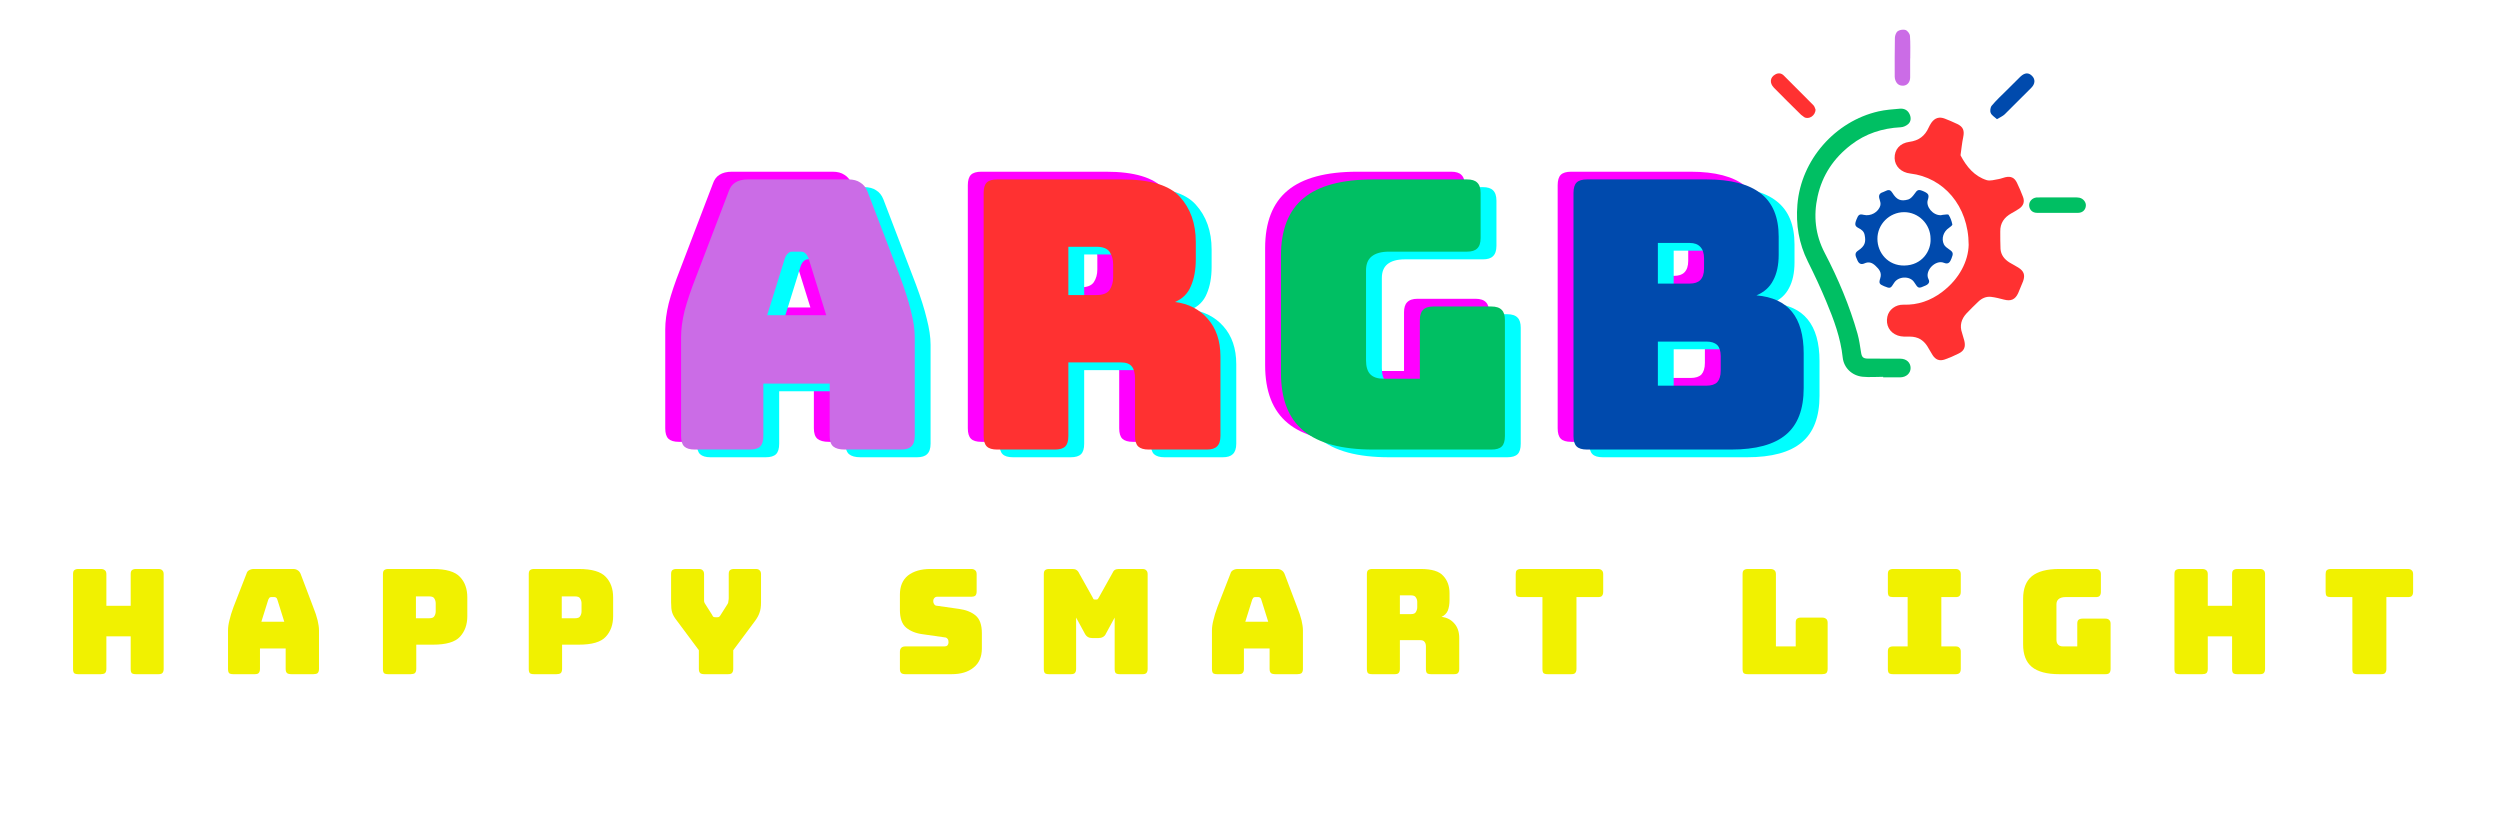 <svg xmlns="http://www.w3.org/2000/svg" xmlns:xlink="http://www.w3.org/1999/xlink" width="150" zoomAndPan="magnify" viewBox="0 0 112.5 37.5" height="50" preserveAspectRatio="xMidYMid meet" version="1.0"><defs><g/><clipPath id="6808029545"><path d="M 84.891 5.293 L 91.117 5.293 L 91.117 16.246 L 84.891 16.246 Z M 84.891 5.293 " clip-rule="nonzero"/></clipPath><clipPath id="11b1c26e78"><path d="M 88.59 11.02 C 88.586 9.254 87.449 7.984 85.965 7.809 C 85.551 7.762 85.27 7.484 85.258 7.121 C 85.25 6.727 85.492 6.441 85.926 6.383 C 86.34 6.328 86.621 6.121 86.789 5.742 C 86.824 5.664 86.867 5.59 86.914 5.52 C 87.07 5.301 87.273 5.242 87.52 5.34 C 87.707 5.418 87.895 5.488 88.074 5.578 C 88.348 5.707 88.406 5.879 88.344 6.176 C 88.289 6.434 88.266 6.699 88.227 6.961 L 88.227 6.996 C 88.5 7.512 88.852 7.93 89.398 8.105 C 89.559 8.156 89.758 8.086 89.938 8.059 C 90.039 8.043 90.133 8 90.234 7.977 C 90.484 7.918 90.648 7.988 90.762 8.223 C 90.863 8.43 90.953 8.645 91.035 8.859 C 91.117 9.074 91.059 9.254 90.867 9.387 C 90.754 9.469 90.629 9.531 90.508 9.602 C 90.191 9.781 90.004 10.039 90.012 10.418 C 90.016 10.68 90.008 10.941 90.023 11.203 C 90.043 11.473 90.199 11.668 90.422 11.809 L 90.816 12.035 C 91.074 12.195 91.141 12.371 91.039 12.656 L 90.816 13.195 C 90.684 13.48 90.492 13.562 90.188 13.484 C 89.992 13.434 89.801 13.383 89.602 13.359 C 89.379 13.332 89.18 13.422 89.02 13.578 C 88.84 13.75 88.66 13.926 88.488 14.109 C 88.258 14.359 88.176 14.652 88.293 14.984 L 88.395 15.336 C 88.461 15.613 88.387 15.789 88.137 15.91 C 87.934 16.012 87.727 16.102 87.516 16.176 C 87.277 16.258 87.102 16.191 86.965 15.977 L 86.723 15.57 C 86.543 15.293 86.293 15.152 85.957 15.148 C 85.77 15.148 85.57 15.16 85.398 15.098 C 85.023 14.965 84.852 14.625 84.93 14.254 C 84.992 13.941 85.297 13.699 85.66 13.711 C 86.309 13.73 86.875 13.527 87.383 13.148 C 88.184 12.547 88.574 11.734 88.59 11.02 " clip-rule="nonzero"/></clipPath><clipPath id="b37f5b5a12"><path d="M 80.859 4.887 L 85.988 4.887 L 85.988 17 L 80.859 17 Z M 80.859 4.887 " clip-rule="nonzero"/></clipPath><clipPath id="de326dd1aa"><path d="M 84.742 16.957 C 84.43 16.957 84.117 16.984 83.809 16.953 C 83.34 16.902 82.973 16.555 82.922 16.09 C 82.828 15.203 82.523 14.383 82.184 13.574 C 81.93 12.961 81.648 12.359 81.352 11.766 C 80.949 10.957 80.809 10.109 80.883 9.211 C 81.047 7.191 82.582 5.457 84.531 5.012 C 84.844 4.941 85.172 4.918 85.492 4.891 C 85.68 4.875 85.844 4.949 85.93 5.133 C 86.004 5.289 86 5.457 85.879 5.574 C 85.793 5.656 85.652 5.723 85.531 5.727 C 84.703 5.77 83.949 6.012 83.293 6.52 C 82.52 7.113 82.004 7.879 81.793 8.836 C 81.598 9.715 81.688 10.566 82.109 11.375 C 82.719 12.543 83.23 13.754 83.59 15.023 C 83.664 15.293 83.703 15.574 83.746 15.848 C 83.777 16.066 83.836 16.137 84.062 16.137 L 85.512 16.141 C 85.789 16.141 85.977 16.316 85.977 16.562 C 85.977 16.797 85.781 16.977 85.512 16.98 L 84.742 16.98 Z M 84.742 16.957 " clip-rule="nonzero"/></clipPath><clipPath id="f3282a04fb"><path d="M 83.461 8.516 L 87.895 8.516 L 87.895 12.984 L 83.461 12.984 Z M 83.461 8.516 " clip-rule="nonzero"/></clipPath><clipPath id="4a947112b3"><path d="M 86.875 10.742 C 86.875 10.086 86.332 9.543 85.68 9.547 C 85.023 9.551 84.48 10.094 84.484 10.75 C 84.484 11.375 84.961 11.961 85.695 11.949 C 86.488 11.938 86.906 11.293 86.875 10.742 M 87.336 9.688 C 87.344 9.684 87.387 9.672 87.426 9.668 C 87.516 9.664 87.664 9.629 87.688 9.668 C 87.77 9.793 87.824 9.945 87.855 10.098 C 87.863 10.137 87.766 10.211 87.703 10.254 C 87.457 10.418 87.348 10.734 87.477 11 C 87.523 11.094 87.629 11.164 87.723 11.23 C 87.891 11.344 87.91 11.406 87.816 11.633 C 87.754 11.785 87.688 11.914 87.48 11.828 C 87.102 11.668 86.594 12.184 86.781 12.559 C 86.852 12.688 86.793 12.785 86.652 12.848 C 86.328 12.992 86.328 12.996 86.137 12.699 C 85.949 12.406 85.422 12.426 85.234 12.73 C 85.074 12.988 85.062 12.992 84.785 12.879 C 84.57 12.789 84.539 12.746 84.613 12.516 C 84.691 12.266 84.559 12.113 84.398 11.961 C 84.25 11.82 84.098 11.762 83.902 11.852 C 83.762 11.914 83.66 11.879 83.59 11.73 C 83.461 11.465 83.465 11.375 83.625 11.27 C 83.91 11.078 83.977 10.906 83.91 10.578 C 83.879 10.41 83.77 10.332 83.633 10.262 C 83.473 10.18 83.453 10.102 83.539 9.883 C 83.625 9.656 83.68 9.621 83.867 9.668 C 84.18 9.746 84.539 9.547 84.617 9.238 C 84.637 9.156 84.609 9.059 84.582 8.973 C 84.527 8.812 84.559 8.699 84.73 8.648 L 84.883 8.582 C 85.004 8.523 85.086 8.559 85.156 8.676 C 85.348 8.988 85.527 9.074 85.871 8.977 C 85.977 8.945 86.074 8.832 86.145 8.734 C 86.285 8.527 86.332 8.508 86.578 8.617 C 86.789 8.715 86.82 8.781 86.75 9 C 86.656 9.297 86.98 9.695 87.336 9.684 " clip-rule="nonzero"/></clipPath><clipPath id="735c774418"><path d="M 79.688 3.277 L 81.703 3.277 L 81.703 5.328 L 79.688 5.328 Z M 79.688 3.277 " clip-rule="nonzero"/></clipPath><clipPath id="2b1afb0b02"><path d="M 81.699 4.93 C 81.695 5.211 81.391 5.391 81.191 5.273 L 81.047 5.164 C 80.637 4.762 80.23 4.359 79.828 3.949 C 79.621 3.738 79.648 3.484 79.883 3.352 C 80.023 3.27 80.16 3.289 80.27 3.398 L 81.602 4.734 C 81.66 4.793 81.68 4.891 81.699 4.93 " clip-rule="nonzero"/></clipPath><clipPath id="c020146517"><path d="M 89.543 3.277 L 91.559 3.277 L 91.559 5.363 L 89.543 5.363 Z M 89.543 3.277 " clip-rule="nonzero"/></clipPath><clipPath id="4ee4510d78"><path d="M 89.863 5.363 C 89.754 5.262 89.625 5.191 89.582 5.082 C 89.543 4.992 89.566 4.828 89.629 4.754 C 89.832 4.512 90.066 4.293 90.293 4.07 L 90.918 3.449 C 91.117 3.262 91.289 3.258 91.445 3.418 C 91.594 3.57 91.586 3.773 91.406 3.953 L 90.211 5.145 C 90.125 5.227 90.004 5.277 89.863 5.363 " clip-rule="nonzero"/></clipPath><clipPath id="171a9d0c1f"><path d="M 91.301 8.844 L 93.867 8.844 L 93.867 9.613 L 91.301 9.613 Z M 91.301 8.844 " clip-rule="nonzero"/></clipPath><clipPath id="ed5dd411e8"><path d="M 92.035 8.883 C 91.984 8.883 91.93 8.883 91.875 8.883 L 91.637 8.887 C 91.445 8.91 91.305 9.066 91.312 9.246 C 91.324 9.445 91.461 9.578 91.668 9.578 L 93.52 9.578 C 93.711 9.574 93.844 9.453 93.863 9.27 C 93.883 9.109 93.754 8.938 93.578 8.898 C 93.504 8.883 93.43 8.883 93.359 8.883 C 92.918 8.883 92.477 8.883 92.035 8.883 Z M 92.035 8.883 " clip-rule="nonzero"/></clipPath><clipPath id="8ea1901bb7"><path d="M 85.258 1.336 L 85.988 1.336 L 85.988 3.863 L 85.258 3.863 Z M 85.258 1.336 " clip-rule="nonzero"/></clipPath><clipPath id="2acf5fde60"><path d="M 85.641 1.336 C 85.555 1.336 85.465 1.359 85.402 1.402 C 85.324 1.453 85.273 1.598 85.27 1.699 C 85.258 2.285 85.262 2.871 85.262 3.457 L 85.273 3.547 C 85.32 3.746 85.441 3.855 85.613 3.855 C 85.629 3.855 85.645 3.855 85.656 3.855 C 85.836 3.84 85.953 3.695 85.957 3.488 L 85.957 2.629 L 85.961 2.629 C 85.961 2.293 85.973 1.957 85.949 1.621 C 85.945 1.523 85.844 1.387 85.754 1.352 C 85.723 1.34 85.684 1.336 85.645 1.336 Z M 85.641 1.336 " clip-rule="nonzero"/></clipPath></defs><g fill="#f1f100" fill-opacity="1"><g transform="translate(2.834, 30.338)"><g><path d="M 1.703 0 L 0.688 0 C 0.602 0 0.539 -0.016 0.5 -0.047 C 0.469 -0.086 0.453 -0.148 0.453 -0.234 L 0.453 -4.5 C 0.453 -4.582 0.469 -4.641 0.5 -4.672 C 0.539 -4.711 0.602 -4.734 0.688 -4.734 L 1.703 -4.734 C 1.785 -4.734 1.848 -4.711 1.891 -4.672 C 1.93 -4.641 1.953 -4.582 1.953 -4.5 L 1.953 -3.078 L 3.047 -3.078 L 3.047 -4.5 C 3.047 -4.582 3.062 -4.641 3.094 -4.672 C 3.133 -4.711 3.195 -4.734 3.281 -4.734 L 4.297 -4.734 C 4.379 -4.734 4.438 -4.711 4.469 -4.672 C 4.508 -4.641 4.531 -4.582 4.531 -4.5 L 4.531 -0.234 C 4.531 -0.148 4.508 -0.086 4.469 -0.047 C 4.438 -0.016 4.379 0 4.297 0 L 3.281 0 C 3.195 0 3.133 -0.016 3.094 -0.047 C 3.062 -0.086 3.047 -0.148 3.047 -0.234 L 3.047 -1.703 L 1.953 -1.703 L 1.953 -0.234 C 1.953 -0.148 1.93 -0.086 1.891 -0.047 C 1.848 -0.016 1.785 0 1.703 0 Z M 1.703 0 "/></g></g></g><g fill="#f1f100" fill-opacity="1"><g transform="translate(9.902, 30.338)"><g><path d="M 2.172 -3.359 L 1.859 -2.359 L 2.891 -2.359 L 2.578 -3.359 C 2.566 -3.398 2.551 -3.426 2.531 -3.438 C 2.508 -3.457 2.484 -3.469 2.453 -3.469 L 2.297 -3.469 C 2.266 -3.469 2.238 -3.457 2.219 -3.438 C 2.207 -3.426 2.191 -3.398 2.172 -3.359 Z M 1.797 -0.234 C 1.797 -0.148 1.773 -0.086 1.734 -0.047 C 1.703 -0.016 1.645 0 1.562 0 L 0.594 0 C 0.508 0 0.445 -0.016 0.406 -0.047 C 0.375 -0.086 0.359 -0.148 0.359 -0.234 L 0.359 -1.969 C 0.359 -2.102 0.379 -2.254 0.422 -2.422 C 0.461 -2.598 0.523 -2.801 0.609 -3.031 L 1.188 -4.516 C 1.207 -4.586 1.242 -4.641 1.297 -4.672 C 1.359 -4.711 1.43 -4.734 1.516 -4.734 L 3.297 -4.734 C 3.379 -4.734 3.445 -4.711 3.5 -4.672 C 3.551 -4.641 3.594 -4.586 3.625 -4.516 L 4.188 -3.031 C 4.281 -2.801 4.348 -2.598 4.391 -2.422 C 4.43 -2.254 4.453 -2.102 4.453 -1.969 L 4.453 -0.234 C 4.453 -0.148 4.43 -0.086 4.391 -0.047 C 4.348 -0.016 4.285 0 4.203 0 L 3.219 0 C 3.125 0 3.055 -0.016 3.016 -0.047 C 2.973 -0.086 2.953 -0.148 2.953 -0.234 L 2.953 -1.156 L 1.797 -1.156 Z M 1.797 -0.234 "/></g></g></g><g fill="#f1f100" fill-opacity="1"><g transform="translate(16.779, 30.338)"><g><path d="M 1.703 0 L 0.688 0 C 0.602 0 0.539 -0.016 0.5 -0.047 C 0.469 -0.086 0.453 -0.148 0.453 -0.234 L 0.453 -4.5 C 0.453 -4.582 0.469 -4.641 0.5 -4.672 C 0.539 -4.711 0.602 -4.734 0.688 -4.734 L 2.703 -4.734 C 3.297 -4.734 3.703 -4.613 3.922 -4.375 C 4.141 -4.145 4.25 -3.836 4.25 -3.453 L 4.25 -2.609 C 4.25 -2.234 4.141 -1.926 3.922 -1.688 C 3.703 -1.445 3.297 -1.328 2.703 -1.328 L 1.953 -1.328 L 1.953 -0.234 C 1.953 -0.148 1.93 -0.086 1.891 -0.047 C 1.848 -0.016 1.785 0 1.703 0 Z M 1.938 -3.5 L 1.938 -2.516 L 2.531 -2.516 C 2.656 -2.516 2.734 -2.547 2.766 -2.609 C 2.805 -2.672 2.828 -2.742 2.828 -2.828 L 2.828 -3.188 C 2.828 -3.27 2.805 -3.344 2.766 -3.406 C 2.734 -3.469 2.656 -3.5 2.531 -3.5 Z M 1.938 -3.5 "/></g></g></g><g fill="#f1f100" fill-opacity="1"><g transform="translate(23.341, 30.338)"><g><path d="M 1.703 0 L 0.688 0 C 0.602 0 0.539 -0.016 0.5 -0.047 C 0.469 -0.086 0.453 -0.148 0.453 -0.234 L 0.453 -4.5 C 0.453 -4.582 0.469 -4.641 0.5 -4.672 C 0.539 -4.711 0.602 -4.734 0.688 -4.734 L 2.703 -4.734 C 3.297 -4.734 3.703 -4.613 3.922 -4.375 C 4.141 -4.145 4.25 -3.836 4.25 -3.453 L 4.25 -2.609 C 4.25 -2.234 4.141 -1.926 3.922 -1.688 C 3.703 -1.445 3.297 -1.328 2.703 -1.328 L 1.953 -1.328 L 1.953 -0.234 C 1.953 -0.148 1.93 -0.086 1.891 -0.047 C 1.848 -0.016 1.785 0 1.703 0 Z M 1.938 -3.5 L 1.938 -2.516 L 2.531 -2.516 C 2.656 -2.516 2.734 -2.547 2.766 -2.609 C 2.805 -2.672 2.828 -2.742 2.828 -2.828 L 2.828 -3.188 C 2.828 -3.27 2.805 -3.344 2.766 -3.406 C 2.734 -3.469 2.656 -3.5 2.531 -3.5 Z M 1.938 -3.5 "/></g></g></g><g fill="#f1f100" fill-opacity="1"><g transform="translate(29.902, 30.338)"><g><path d="M 2.859 0 L 1.797 0 C 1.711 0 1.648 -0.016 1.609 -0.047 C 1.566 -0.086 1.547 -0.148 1.547 -0.234 L 1.547 -1.078 L 0.547 -2.422 C 0.441 -2.555 0.375 -2.676 0.344 -2.781 C 0.312 -2.883 0.297 -3.035 0.297 -3.234 L 0.297 -4.5 C 0.297 -4.582 0.312 -4.641 0.344 -4.672 C 0.383 -4.711 0.445 -4.734 0.531 -4.734 L 1.547 -4.734 C 1.629 -4.734 1.688 -4.711 1.719 -4.672 C 1.758 -4.641 1.781 -4.582 1.781 -4.5 L 1.781 -3.422 C 1.781 -3.379 1.781 -3.332 1.781 -3.281 C 1.789 -3.227 1.812 -3.18 1.844 -3.141 L 2.141 -2.672 C 2.16 -2.629 2.18 -2.598 2.203 -2.578 C 2.234 -2.566 2.266 -2.562 2.297 -2.562 L 2.375 -2.562 C 2.406 -2.562 2.43 -2.566 2.453 -2.578 C 2.484 -2.598 2.508 -2.629 2.531 -2.672 L 2.828 -3.141 C 2.859 -3.18 2.875 -3.227 2.875 -3.281 C 2.883 -3.332 2.891 -3.379 2.891 -3.422 L 2.891 -4.5 C 2.891 -4.582 2.906 -4.641 2.938 -4.672 C 2.977 -4.711 3.039 -4.734 3.125 -4.734 L 4.109 -4.734 C 4.191 -4.734 4.25 -4.711 4.281 -4.672 C 4.32 -4.641 4.344 -4.582 4.344 -4.5 L 4.344 -3.234 C 4.344 -3.035 4.32 -2.883 4.281 -2.781 C 4.25 -2.676 4.188 -2.555 4.094 -2.422 L 3.094 -1.078 L 3.094 -0.234 C 3.094 -0.148 3.07 -0.086 3.031 -0.047 C 3 -0.016 2.941 0 2.859 0 Z M 2.859 0 "/></g></g></g><g fill="#f1f100" fill-opacity="1"><g transform="translate(36.615, 30.338)"><g/></g></g><g fill="#f1f100" fill-opacity="1"><g transform="translate(40.168, 30.338)"><g><path d="M 2.656 0 L 0.578 0 C 0.492 0 0.43 -0.016 0.391 -0.047 C 0.348 -0.086 0.328 -0.148 0.328 -0.234 L 0.328 -1 C 0.328 -1.082 0.348 -1.145 0.391 -1.188 C 0.43 -1.227 0.492 -1.25 0.578 -1.25 L 2.344 -1.25 C 2.395 -1.25 2.438 -1.266 2.469 -1.297 C 2.5 -1.336 2.516 -1.383 2.516 -1.438 C 2.516 -1.508 2.5 -1.562 2.469 -1.594 C 2.438 -1.633 2.395 -1.656 2.344 -1.656 L 1.359 -1.797 C 1.047 -1.836 0.797 -1.938 0.609 -2.094 C 0.422 -2.25 0.328 -2.516 0.328 -2.891 L 0.328 -3.578 C 0.328 -3.953 0.445 -4.238 0.688 -4.438 C 0.938 -4.633 1.273 -4.734 1.703 -4.734 L 3.547 -4.734 C 3.617 -4.734 3.676 -4.711 3.719 -4.672 C 3.758 -4.641 3.781 -4.582 3.781 -4.5 L 3.781 -3.719 C 3.781 -3.633 3.758 -3.57 3.719 -3.531 C 3.676 -3.5 3.617 -3.484 3.547 -3.484 L 2 -3.484 C 1.945 -3.484 1.906 -3.461 1.875 -3.422 C 1.844 -3.391 1.828 -3.344 1.828 -3.281 C 1.828 -3.227 1.844 -3.18 1.875 -3.141 C 1.906 -3.098 1.945 -3.078 2 -3.078 L 2.984 -2.938 C 3.297 -2.895 3.547 -2.797 3.734 -2.641 C 3.922 -2.484 4.016 -2.219 4.016 -1.844 L 4.016 -1.156 C 4.016 -0.781 3.891 -0.492 3.641 -0.297 C 3.398 -0.098 3.07 0 2.656 0 Z M 2.656 0 "/></g></g></g><g fill="#f1f100" fill-opacity="1"><g transform="translate(46.519, 30.338)"><g><path d="M 1.672 0 L 0.688 0 C 0.602 0 0.539 -0.016 0.5 -0.047 C 0.469 -0.086 0.453 -0.148 0.453 -0.234 L 0.453 -4.5 C 0.453 -4.582 0.469 -4.641 0.5 -4.672 C 0.539 -4.711 0.602 -4.734 0.688 -4.734 L 1.75 -4.734 C 1.82 -4.734 1.879 -4.719 1.922 -4.688 C 1.973 -4.656 2.016 -4.602 2.047 -4.531 L 2.641 -3.469 C 2.66 -3.426 2.676 -3.395 2.688 -3.375 C 2.707 -3.363 2.734 -3.359 2.766 -3.359 L 2.828 -3.359 C 2.848 -3.359 2.863 -3.363 2.875 -3.375 C 2.895 -3.395 2.914 -3.426 2.938 -3.469 L 3.531 -4.531 C 3.562 -4.602 3.598 -4.656 3.641 -4.688 C 3.691 -4.719 3.754 -4.734 3.828 -4.734 L 4.891 -4.734 C 4.973 -4.734 5.031 -4.711 5.062 -4.672 C 5.102 -4.641 5.125 -4.582 5.125 -4.5 L 5.125 -0.234 C 5.125 -0.148 5.102 -0.086 5.062 -0.047 C 5.031 -0.016 4.973 0 4.891 0 L 3.875 0 C 3.789 0 3.727 -0.016 3.688 -0.047 C 3.656 -0.086 3.641 -0.148 3.641 -0.234 L 3.641 -2.547 L 3.25 -1.828 C 3.219 -1.754 3.172 -1.703 3.109 -1.672 C 3.055 -1.641 2.988 -1.625 2.906 -1.625 L 2.641 -1.625 C 2.555 -1.625 2.488 -1.641 2.438 -1.672 C 2.383 -1.703 2.336 -1.754 2.297 -1.828 L 1.906 -2.547 L 1.906 -0.234 C 1.906 -0.148 1.883 -0.086 1.844 -0.047 C 1.812 -0.016 1.754 0 1.672 0 Z M 1.672 0 "/></g></g></g><g fill="#f1f100" fill-opacity="1"><g transform="translate(54.179, 30.338)"><g><path d="M 2.172 -3.359 L 1.859 -2.359 L 2.891 -2.359 L 2.578 -3.359 C 2.566 -3.398 2.551 -3.426 2.531 -3.438 C 2.508 -3.457 2.484 -3.469 2.453 -3.469 L 2.297 -3.469 C 2.266 -3.469 2.238 -3.457 2.219 -3.438 C 2.207 -3.426 2.191 -3.398 2.172 -3.359 Z M 1.797 -0.234 C 1.797 -0.148 1.773 -0.086 1.734 -0.047 C 1.703 -0.016 1.645 0 1.562 0 L 0.594 0 C 0.508 0 0.445 -0.016 0.406 -0.047 C 0.375 -0.086 0.359 -0.148 0.359 -0.234 L 0.359 -1.969 C 0.359 -2.102 0.379 -2.254 0.422 -2.422 C 0.461 -2.598 0.523 -2.801 0.609 -3.031 L 1.188 -4.516 C 1.207 -4.586 1.242 -4.641 1.297 -4.672 C 1.359 -4.711 1.43 -4.734 1.516 -4.734 L 3.297 -4.734 C 3.379 -4.734 3.445 -4.711 3.5 -4.672 C 3.551 -4.641 3.594 -4.586 3.625 -4.516 L 4.188 -3.031 C 4.281 -2.801 4.348 -2.598 4.391 -2.422 C 4.43 -2.254 4.453 -2.102 4.453 -1.969 L 4.453 -0.234 C 4.453 -0.148 4.43 -0.086 4.391 -0.047 C 4.348 -0.016 4.285 0 4.203 0 L 3.219 0 C 3.125 0 3.055 -0.016 3.016 -0.047 C 2.973 -0.086 2.953 -0.148 2.953 -0.234 L 2.953 -1.156 L 1.797 -1.156 Z M 1.797 -0.234 "/></g></g></g><g fill="#f1f100" fill-opacity="1"><g transform="translate(61.057, 30.338)"><g><path d="M 1.938 -3.547 L 1.938 -2.703 L 2.438 -2.703 C 2.551 -2.703 2.625 -2.734 2.656 -2.797 C 2.695 -2.859 2.719 -2.93 2.719 -3.016 L 2.719 -3.25 C 2.719 -3.332 2.695 -3.398 2.656 -3.453 C 2.625 -3.516 2.551 -3.547 2.438 -3.547 Z M 1.703 0 L 0.688 0 C 0.602 0 0.539 -0.016 0.5 -0.047 C 0.469 -0.086 0.453 -0.148 0.453 -0.234 L 0.453 -4.5 C 0.453 -4.582 0.469 -4.641 0.5 -4.672 C 0.539 -4.711 0.602 -4.734 0.688 -4.734 L 2.875 -4.734 C 3.375 -4.734 3.711 -4.629 3.891 -4.422 C 4.078 -4.223 4.172 -3.961 4.172 -3.641 L 4.172 -3.328 C 4.172 -3.148 4.145 -2.992 4.094 -2.859 C 4.039 -2.734 3.945 -2.641 3.812 -2.578 C 4.039 -2.555 4.227 -2.461 4.375 -2.297 C 4.531 -2.129 4.609 -1.906 4.609 -1.625 L 4.609 -0.234 C 4.609 -0.148 4.586 -0.086 4.547 -0.047 C 4.516 -0.016 4.457 0 4.375 0 L 3.344 0 C 3.258 0 3.195 -0.016 3.156 -0.047 C 3.125 -0.086 3.109 -0.148 3.109 -0.234 L 3.109 -1.25 C 3.109 -1.344 3.086 -1.41 3.047 -1.453 C 3.016 -1.504 2.953 -1.531 2.859 -1.531 L 1.938 -1.531 L 1.938 -0.234 C 1.938 -0.148 1.914 -0.086 1.875 -0.047 C 1.844 -0.016 1.785 0 1.703 0 Z M 1.703 0 "/></g></g></g><g fill="#f1f100" fill-opacity="1"><g transform="translate(68.019, 30.338)"><g><path d="M 2.688 0 L 1.625 0 C 1.539 0 1.477 -0.016 1.438 -0.047 C 1.406 -0.086 1.391 -0.148 1.391 -0.234 L 1.391 -3.469 L 0.422 -3.469 C 0.336 -3.469 0.273 -3.484 0.234 -3.516 C 0.203 -3.555 0.188 -3.617 0.188 -3.703 L 0.188 -4.5 C 0.188 -4.582 0.203 -4.641 0.234 -4.672 C 0.273 -4.711 0.336 -4.734 0.422 -4.734 L 3.891 -4.734 C 3.973 -4.734 4.031 -4.711 4.062 -4.672 C 4.102 -4.641 4.125 -4.582 4.125 -4.5 L 4.125 -3.703 C 4.125 -3.617 4.102 -3.555 4.062 -3.516 C 4.031 -3.484 3.973 -3.469 3.891 -3.469 L 2.922 -3.469 L 2.922 -0.234 C 2.922 -0.148 2.898 -0.086 2.859 -0.047 C 2.828 -0.016 2.77 0 2.688 0 Z M 2.688 0 "/></g></g></g><g fill="#f1f100" fill-opacity="1"><g transform="translate(74.41, 30.338)"><g/></g></g><g fill="#f1f100" fill-opacity="1"><g transform="translate(77.963, 30.338)"><g><path d="M 4.031 0 L 0.688 0 C 0.602 0 0.539 -0.016 0.5 -0.047 C 0.469 -0.086 0.453 -0.148 0.453 -0.234 L 0.453 -4.5 C 0.453 -4.582 0.469 -4.641 0.5 -4.672 C 0.539 -4.711 0.602 -4.734 0.688 -4.734 L 1.703 -4.734 C 1.785 -4.734 1.848 -4.711 1.891 -4.672 C 1.93 -4.641 1.953 -4.582 1.953 -4.5 L 1.953 -1.25 L 2.844 -1.25 L 2.844 -2.312 C 2.844 -2.395 2.859 -2.453 2.891 -2.484 C 2.93 -2.523 2.992 -2.547 3.078 -2.547 L 4.031 -2.547 C 4.113 -2.547 4.176 -2.523 4.219 -2.484 C 4.258 -2.453 4.281 -2.395 4.281 -2.312 L 4.281 -0.234 C 4.281 -0.148 4.258 -0.086 4.219 -0.047 C 4.176 -0.016 4.113 0 4.031 0 Z M 4.031 0 "/></g></g></g><g fill="#f1f100" fill-opacity="1"><g transform="translate(84.61, 30.338)"><g><path d="M 0.578 0 C 0.492 0 0.43 -0.016 0.391 -0.047 C 0.359 -0.086 0.344 -0.148 0.344 -0.234 L 0.344 -1.016 C 0.344 -1.098 0.359 -1.156 0.391 -1.188 C 0.43 -1.227 0.492 -1.25 0.578 -1.25 L 1.234 -1.25 L 1.234 -3.469 L 0.578 -3.469 C 0.492 -3.469 0.43 -3.484 0.391 -3.516 C 0.359 -3.555 0.344 -3.617 0.344 -3.703 L 0.344 -4.5 C 0.344 -4.582 0.359 -4.641 0.391 -4.672 C 0.43 -4.711 0.492 -4.734 0.578 -4.734 L 3.391 -4.734 C 3.473 -4.734 3.531 -4.711 3.562 -4.672 C 3.602 -4.641 3.625 -4.582 3.625 -4.5 L 3.625 -3.703 C 3.625 -3.617 3.602 -3.555 3.562 -3.516 C 3.531 -3.484 3.473 -3.469 3.391 -3.469 L 2.75 -3.469 L 2.75 -1.25 L 3.391 -1.25 C 3.473 -1.25 3.531 -1.227 3.562 -1.188 C 3.602 -1.156 3.625 -1.098 3.625 -1.016 L 3.625 -0.234 C 3.625 -0.148 3.602 -0.086 3.562 -0.047 C 3.531 -0.016 3.473 0 3.391 0 Z M 0.578 0 "/></g></g></g><g fill="#f1f100" fill-opacity="1"><g transform="translate(90.665, 30.338)"><g><path d="M 4.078 0 L 2 0 C 1.445 0 1.035 -0.109 0.766 -0.328 C 0.504 -0.547 0.375 -0.883 0.375 -1.344 L 0.375 -3.391 C 0.375 -3.848 0.504 -4.188 0.766 -4.406 C 1.035 -4.625 1.445 -4.734 2 -4.734 L 3.641 -4.734 C 3.723 -4.734 3.781 -4.711 3.812 -4.672 C 3.852 -4.641 3.875 -4.582 3.875 -4.5 L 3.875 -3.703 C 3.875 -3.617 3.852 -3.555 3.812 -3.516 C 3.781 -3.484 3.723 -3.469 3.641 -3.469 L 2.281 -3.469 C 2.145 -3.469 2.039 -3.438 1.969 -3.375 C 1.906 -3.32 1.875 -3.242 1.875 -3.141 L 1.875 -1.562 C 1.875 -1.457 1.898 -1.379 1.953 -1.328 C 2.004 -1.273 2.078 -1.25 2.172 -1.25 L 2.812 -1.25 L 2.812 -2.266 C 2.812 -2.348 2.828 -2.406 2.859 -2.438 C 2.898 -2.477 2.961 -2.5 3.047 -2.5 L 4.078 -2.5 C 4.16 -2.5 4.219 -2.477 4.25 -2.438 C 4.289 -2.406 4.312 -2.348 4.312 -2.266 L 4.312 -0.234 C 4.312 -0.148 4.289 -0.086 4.25 -0.047 C 4.219 -0.016 4.16 0 4.078 0 Z M 4.078 0 "/></g></g></g><g fill="#f1f100" fill-opacity="1"><g transform="translate(97.397, 30.338)"><g><path d="M 1.703 0 L 0.688 0 C 0.602 0 0.539 -0.016 0.5 -0.047 C 0.469 -0.086 0.453 -0.148 0.453 -0.234 L 0.453 -4.5 C 0.453 -4.582 0.469 -4.641 0.5 -4.672 C 0.539 -4.711 0.602 -4.734 0.688 -4.734 L 1.703 -4.734 C 1.785 -4.734 1.848 -4.711 1.891 -4.672 C 1.93 -4.641 1.953 -4.582 1.953 -4.5 L 1.953 -3.078 L 3.047 -3.078 L 3.047 -4.5 C 3.047 -4.582 3.062 -4.641 3.094 -4.672 C 3.133 -4.711 3.195 -4.734 3.281 -4.734 L 4.297 -4.734 C 4.379 -4.734 4.438 -4.711 4.469 -4.672 C 4.508 -4.641 4.531 -4.582 4.531 -4.5 L 4.531 -0.234 C 4.531 -0.148 4.508 -0.086 4.469 -0.047 C 4.438 -0.016 4.379 0 4.297 0 L 3.281 0 C 3.195 0 3.133 -0.016 3.094 -0.047 C 3.062 -0.086 3.047 -0.148 3.047 -0.234 L 3.047 -1.703 L 1.953 -1.703 L 1.953 -0.234 C 1.953 -0.148 1.93 -0.086 1.891 -0.047 C 1.848 -0.016 1.785 0 1.703 0 Z M 1.703 0 "/></g></g></g><g fill="#f1f100" fill-opacity="1"><g transform="translate(104.465, 30.338)"><g><path d="M 2.688 0 L 1.625 0 C 1.539 0 1.477 -0.016 1.438 -0.047 C 1.406 -0.086 1.391 -0.148 1.391 -0.234 L 1.391 -3.469 L 0.422 -3.469 C 0.336 -3.469 0.273 -3.484 0.234 -3.516 C 0.203 -3.555 0.188 -3.617 0.188 -3.703 L 0.188 -4.5 C 0.188 -4.582 0.203 -4.641 0.234 -4.672 C 0.273 -4.711 0.336 -4.734 0.422 -4.734 L 3.891 -4.734 C 3.973 -4.734 4.031 -4.711 4.062 -4.672 C 4.102 -4.641 4.125 -4.582 4.125 -4.5 L 4.125 -3.703 C 4.125 -3.617 4.102 -3.555 4.062 -3.516 C 4.031 -3.484 3.973 -3.469 3.891 -3.469 L 2.922 -3.469 L 2.922 -0.234 C 2.922 -0.148 2.898 -0.086 2.859 -0.047 C 2.828 -0.016 2.77 0 2.688 0 Z M 2.688 0 "/></g></g></g><g fill="#ff00ff" fill-opacity="1"><g transform="translate(29.03, 19.883)"><g><path d="M 5.578 -8.609 L 4.781 -6.047 L 7.438 -6.047 L 6.641 -8.609 C 6.598 -8.711 6.551 -8.785 6.5 -8.828 C 6.445 -8.879 6.383 -8.906 6.312 -8.906 L 5.891 -8.906 C 5.828 -8.906 5.77 -8.879 5.719 -8.828 C 5.664 -8.785 5.617 -8.711 5.578 -8.609 Z M 4.609 -0.609 C 4.609 -0.391 4.562 -0.234 4.469 -0.141 C 4.375 -0.047 4.219 0 4 0 L 1.516 0 C 1.305 0 1.148 -0.047 1.047 -0.141 C 0.953 -0.234 0.906 -0.391 0.906 -0.609 L 0.906 -5.062 C 0.906 -5.406 0.957 -5.797 1.062 -6.234 C 1.176 -6.672 1.348 -7.18 1.578 -7.766 L 3.047 -11.609 C 3.109 -11.797 3.207 -11.93 3.344 -12.016 C 3.488 -12.109 3.676 -12.156 3.906 -12.156 L 8.438 -12.156 C 8.656 -12.156 8.832 -12.109 8.969 -12.016 C 9.113 -11.93 9.223 -11.797 9.297 -11.609 L 10.766 -7.766 C 10.984 -7.18 11.145 -6.672 11.25 -6.234 C 11.363 -5.797 11.422 -5.406 11.422 -5.062 L 11.422 -0.609 C 11.422 -0.391 11.367 -0.234 11.266 -0.141 C 11.172 -0.047 11.02 0 10.812 0 L 8.266 0 C 8.035 0 7.863 -0.047 7.75 -0.141 C 7.645 -0.234 7.594 -0.391 7.594 -0.609 L 7.594 -2.969 L 4.609 -2.969 Z M 4.609 -0.609 "/></g></g></g><g fill="#00ffff" fill-opacity="1"><g transform="translate(30.454, 20.577)"><g><path d="M 5.578 -8.609 L 4.781 -6.047 L 7.438 -6.047 L 6.641 -8.609 C 6.598 -8.711 6.551 -8.785 6.5 -8.828 C 6.445 -8.879 6.383 -8.906 6.312 -8.906 L 5.891 -8.906 C 5.828 -8.906 5.77 -8.879 5.719 -8.828 C 5.664 -8.785 5.617 -8.711 5.578 -8.609 Z M 4.609 -0.609 C 4.609 -0.391 4.562 -0.234 4.469 -0.141 C 4.375 -0.047 4.219 0 4 0 L 1.516 0 C 1.305 0 1.148 -0.047 1.047 -0.141 C 0.953 -0.234 0.906 -0.391 0.906 -0.609 L 0.906 -5.062 C 0.906 -5.406 0.957 -5.797 1.062 -6.234 C 1.176 -6.672 1.348 -7.18 1.578 -7.766 L 3.047 -11.609 C 3.109 -11.797 3.207 -11.93 3.344 -12.016 C 3.488 -12.109 3.676 -12.156 3.906 -12.156 L 8.438 -12.156 C 8.656 -12.156 8.832 -12.109 8.969 -12.016 C 9.113 -11.93 9.223 -11.797 9.297 -11.609 L 10.766 -7.766 C 10.984 -7.18 11.145 -6.672 11.25 -6.234 C 11.363 -5.797 11.422 -5.406 11.422 -5.062 L 11.422 -0.609 C 11.422 -0.391 11.367 -0.234 11.266 -0.141 C 11.172 -0.047 11.02 0 10.812 0 L 8.266 0 C 8.035 0 7.863 -0.047 7.75 -0.141 C 7.645 -0.234 7.594 -0.391 7.594 -0.609 L 7.594 -2.969 L 4.609 -2.969 Z M 4.609 -0.609 "/></g></g></g><g fill="#cb6ce6" fill-opacity="1"><g transform="translate(29.742, 20.23)"><g><path d="M 5.578 -8.609 L 4.781 -6.047 L 7.438 -6.047 L 6.641 -8.609 C 6.598 -8.711 6.551 -8.785 6.5 -8.828 C 6.445 -8.879 6.383 -8.906 6.312 -8.906 L 5.891 -8.906 C 5.828 -8.906 5.77 -8.879 5.719 -8.828 C 5.664 -8.785 5.617 -8.711 5.578 -8.609 Z M 4.609 -0.609 C 4.609 -0.391 4.562 -0.234 4.469 -0.141 C 4.375 -0.047 4.219 0 4 0 L 1.516 0 C 1.305 0 1.148 -0.047 1.047 -0.141 C 0.953 -0.234 0.906 -0.391 0.906 -0.609 L 0.906 -5.062 C 0.906 -5.406 0.957 -5.797 1.062 -6.234 C 1.176 -6.672 1.348 -7.18 1.578 -7.766 L 3.047 -11.609 C 3.109 -11.797 3.207 -11.93 3.344 -12.016 C 3.488 -12.109 3.676 -12.156 3.906 -12.156 L 8.438 -12.156 C 8.656 -12.156 8.832 -12.109 8.969 -12.016 C 9.113 -11.93 9.223 -11.797 9.297 -11.609 L 10.766 -7.766 C 10.984 -7.18 11.145 -6.672 11.25 -6.234 C 11.363 -5.797 11.422 -5.406 11.422 -5.062 L 11.422 -0.609 C 11.422 -0.391 11.367 -0.234 11.266 -0.141 C 11.172 -0.047 11.02 0 10.812 0 L 8.266 0 C 8.035 0 7.863 -0.047 7.75 -0.141 C 7.645 -0.234 7.594 -0.391 7.594 -0.609 L 7.594 -2.969 L 4.609 -2.969 Z M 4.609 -0.609 "/></g></g></g><g fill="#ff00ff" fill-opacity="1"><g transform="translate(42.38, 19.883)"><g><path d="M 4.984 -9.125 L 4.984 -6.953 L 6.25 -6.953 C 6.539 -6.953 6.738 -7.031 6.844 -7.188 C 6.945 -7.344 7 -7.531 7 -7.75 L 7 -8.328 C 7 -8.555 6.945 -8.742 6.844 -8.891 C 6.738 -9.047 6.539 -9.125 6.25 -9.125 Z M 4.375 0 L 1.781 0 C 1.562 0 1.406 -0.047 1.312 -0.141 C 1.219 -0.234 1.172 -0.391 1.172 -0.609 L 1.172 -11.547 C 1.172 -11.766 1.219 -11.922 1.312 -12.016 C 1.406 -12.109 1.562 -12.156 1.781 -12.156 L 7.391 -12.156 C 8.66 -12.156 9.531 -11.895 10 -11.375 C 10.477 -10.852 10.719 -10.176 10.719 -9.344 L 10.719 -8.562 C 10.719 -8.094 10.645 -7.691 10.5 -7.359 C 10.363 -7.023 10.125 -6.785 9.781 -6.641 C 10.383 -6.566 10.875 -6.316 11.25 -5.891 C 11.633 -5.461 11.828 -4.895 11.828 -4.188 L 11.828 -0.609 C 11.828 -0.391 11.773 -0.234 11.672 -0.141 C 11.578 -0.047 11.426 0 11.219 0 L 8.594 0 C 8.383 0 8.227 -0.047 8.125 -0.141 C 8.031 -0.234 7.984 -0.391 7.984 -0.609 L 7.984 -3.188 C 7.984 -3.438 7.938 -3.617 7.844 -3.734 C 7.75 -3.859 7.582 -3.922 7.344 -3.922 L 4.984 -3.922 L 4.984 -0.609 C 4.984 -0.391 4.938 -0.234 4.844 -0.141 C 4.75 -0.047 4.594 0 4.375 0 Z M 4.375 0 "/></g></g></g><g fill="#00ffff" fill-opacity="1"><g transform="translate(43.804, 20.577)"><g><path d="M 4.984 -9.125 L 4.984 -6.953 L 6.25 -6.953 C 6.539 -6.953 6.738 -7.031 6.844 -7.188 C 6.945 -7.344 7 -7.531 7 -7.75 L 7 -8.328 C 7 -8.555 6.945 -8.742 6.844 -8.891 C 6.738 -9.047 6.539 -9.125 6.25 -9.125 Z M 4.375 0 L 1.781 0 C 1.562 0 1.406 -0.047 1.312 -0.141 C 1.219 -0.234 1.172 -0.391 1.172 -0.609 L 1.172 -11.547 C 1.172 -11.766 1.219 -11.922 1.312 -12.016 C 1.406 -12.109 1.562 -12.156 1.781 -12.156 L 7.391 -12.156 C 8.66 -12.156 9.531 -11.895 10 -11.375 C 10.477 -10.852 10.719 -10.176 10.719 -9.344 L 10.719 -8.562 C 10.719 -8.094 10.645 -7.691 10.5 -7.359 C 10.363 -7.023 10.125 -6.785 9.781 -6.641 C 10.383 -6.566 10.875 -6.316 11.25 -5.891 C 11.633 -5.461 11.828 -4.895 11.828 -4.188 L 11.828 -0.609 C 11.828 -0.391 11.773 -0.234 11.672 -0.141 C 11.578 -0.047 11.426 0 11.219 0 L 8.594 0 C 8.383 0 8.227 -0.047 8.125 -0.141 C 8.031 -0.234 7.984 -0.391 7.984 -0.609 L 7.984 -3.188 C 7.984 -3.438 7.938 -3.617 7.844 -3.734 C 7.75 -3.859 7.582 -3.922 7.344 -3.922 L 4.984 -3.922 L 4.984 -0.609 C 4.984 -0.391 4.938 -0.234 4.844 -0.141 C 4.75 -0.047 4.594 0 4.375 0 Z M 4.375 0 "/></g></g></g><g fill="#ff3131" fill-opacity="1"><g transform="translate(43.092, 20.23)"><g><path d="M 4.984 -9.125 L 4.984 -6.953 L 6.25 -6.953 C 6.539 -6.953 6.738 -7.031 6.844 -7.188 C 6.945 -7.344 7 -7.531 7 -7.75 L 7 -8.328 C 7 -8.555 6.945 -8.742 6.844 -8.891 C 6.738 -9.047 6.539 -9.125 6.25 -9.125 Z M 4.375 0 L 1.781 0 C 1.562 0 1.406 -0.047 1.312 -0.141 C 1.219 -0.234 1.172 -0.391 1.172 -0.609 L 1.172 -11.547 C 1.172 -11.766 1.219 -11.922 1.312 -12.016 C 1.406 -12.109 1.562 -12.156 1.781 -12.156 L 7.391 -12.156 C 8.66 -12.156 9.531 -11.895 10 -11.375 C 10.477 -10.852 10.719 -10.176 10.719 -9.344 L 10.719 -8.562 C 10.719 -8.094 10.645 -7.691 10.5 -7.359 C 10.363 -7.023 10.125 -6.785 9.781 -6.641 C 10.383 -6.566 10.875 -6.316 11.25 -5.891 C 11.633 -5.461 11.828 -4.895 11.828 -4.188 L 11.828 -0.609 C 11.828 -0.391 11.773 -0.234 11.672 -0.141 C 11.578 -0.047 11.426 0 11.219 0 L 8.594 0 C 8.383 0 8.227 -0.047 8.125 -0.141 C 8.031 -0.234 7.984 -0.391 7.984 -0.609 L 7.984 -3.188 C 7.984 -3.438 7.938 -3.617 7.844 -3.734 C 7.75 -3.859 7.582 -3.922 7.344 -3.922 L 4.984 -3.922 L 4.984 -0.609 C 4.984 -0.391 4.938 -0.234 4.844 -0.141 C 4.75 -0.047 4.594 0 4.375 0 Z M 4.375 0 "/></g></g></g><g fill="#ff00ff" fill-opacity="1"><g transform="translate(55.947, 19.883)"><g><path d="M 10.453 0 L 5.141 0 C 3.723 0 2.676 -0.281 2 -0.844 C 1.32 -1.406 0.984 -2.273 0.984 -3.453 L 0.984 -8.719 C 0.984 -9.883 1.32 -10.75 2 -11.312 C 2.676 -11.875 3.723 -12.156 5.141 -12.156 L 9.359 -12.156 C 9.566 -12.156 9.719 -12.109 9.812 -12.016 C 9.914 -11.922 9.969 -11.766 9.969 -11.547 L 9.969 -9.516 C 9.969 -9.297 9.914 -9.141 9.812 -9.047 C 9.719 -8.953 9.566 -8.906 9.359 -8.906 L 5.844 -8.906 C 5.5 -8.906 5.238 -8.832 5.062 -8.688 C 4.895 -8.551 4.812 -8.344 4.812 -8.062 L 4.812 -4.016 C 4.812 -3.734 4.875 -3.523 5 -3.391 C 5.133 -3.254 5.332 -3.188 5.594 -3.188 L 7.234 -3.188 L 7.234 -5.828 C 7.234 -6.035 7.281 -6.188 7.375 -6.281 C 7.469 -6.383 7.625 -6.438 7.844 -6.438 L 10.453 -6.438 C 10.672 -6.438 10.828 -6.383 10.922 -6.281 C 11.016 -6.188 11.062 -6.035 11.062 -5.828 L 11.062 -0.609 C 11.062 -0.391 11.016 -0.234 10.922 -0.141 C 10.828 -0.047 10.672 0 10.453 0 Z M 10.453 0 "/></g></g></g><g fill="#00ffff" fill-opacity="1"><g transform="translate(57.371, 20.577)"><g><path d="M 10.453 0 L 5.141 0 C 3.723 0 2.676 -0.281 2 -0.844 C 1.32 -1.406 0.984 -2.273 0.984 -3.453 L 0.984 -8.719 C 0.984 -9.883 1.32 -10.75 2 -11.312 C 2.676 -11.875 3.723 -12.156 5.141 -12.156 L 9.359 -12.156 C 9.566 -12.156 9.719 -12.109 9.812 -12.016 C 9.914 -11.922 9.969 -11.766 9.969 -11.547 L 9.969 -9.516 C 9.969 -9.297 9.914 -9.141 9.812 -9.047 C 9.719 -8.953 9.566 -8.906 9.359 -8.906 L 5.844 -8.906 C 5.5 -8.906 5.238 -8.832 5.062 -8.688 C 4.895 -8.551 4.812 -8.344 4.812 -8.062 L 4.812 -4.016 C 4.812 -3.734 4.875 -3.523 5 -3.391 C 5.133 -3.254 5.332 -3.188 5.594 -3.188 L 7.234 -3.188 L 7.234 -5.828 C 7.234 -6.035 7.281 -6.188 7.375 -6.281 C 7.469 -6.383 7.625 -6.438 7.844 -6.438 L 10.453 -6.438 C 10.672 -6.438 10.828 -6.383 10.922 -6.281 C 11.016 -6.188 11.062 -6.035 11.062 -5.828 L 11.062 -0.609 C 11.062 -0.391 11.016 -0.234 10.922 -0.141 C 10.828 -0.047 10.672 0 10.453 0 Z M 10.453 0 "/></g></g></g><g fill="#00bf63" fill-opacity="1"><g transform="translate(56.659, 20.23)"><g><path d="M 10.453 0 L 5.141 0 C 3.723 0 2.676 -0.281 2 -0.844 C 1.32 -1.406 0.984 -2.273 0.984 -3.453 L 0.984 -8.719 C 0.984 -9.883 1.32 -10.75 2 -11.312 C 2.676 -11.875 3.723 -12.156 5.141 -12.156 L 9.359 -12.156 C 9.566 -12.156 9.719 -12.109 9.812 -12.016 C 9.914 -11.922 9.969 -11.766 9.969 -11.547 L 9.969 -9.516 C 9.969 -9.297 9.914 -9.141 9.812 -9.047 C 9.719 -8.953 9.566 -8.906 9.359 -8.906 L 5.844 -8.906 C 5.5 -8.906 5.238 -8.832 5.062 -8.688 C 4.895 -8.551 4.812 -8.344 4.812 -8.062 L 4.812 -4.016 C 4.812 -3.734 4.875 -3.523 5 -3.391 C 5.133 -3.254 5.332 -3.188 5.594 -3.188 L 7.234 -3.188 L 7.234 -5.828 C 7.234 -6.035 7.281 -6.188 7.375 -6.281 C 7.469 -6.383 7.625 -6.438 7.844 -6.438 L 10.453 -6.438 C 10.672 -6.438 10.828 -6.383 10.922 -6.281 C 11.016 -6.188 11.062 -6.035 11.062 -5.828 L 11.062 -0.609 C 11.062 -0.391 11.016 -0.234 10.922 -0.141 C 10.828 -0.047 10.672 0 10.453 0 Z M 10.453 0 "/></g></g></g><g fill="#ff00ff" fill-opacity="1"><g transform="translate(68.923, 19.883)"><g><path d="M 8.266 0 L 1.781 0 C 1.562 0 1.406 -0.047 1.312 -0.141 C 1.219 -0.234 1.172 -0.391 1.172 -0.609 L 1.172 -11.547 C 1.172 -11.766 1.219 -11.922 1.312 -12.016 C 1.406 -12.109 1.562 -12.156 1.781 -12.156 L 7.156 -12.156 C 8.258 -12.156 9.078 -11.941 9.609 -11.516 C 10.141 -11.098 10.406 -10.453 10.406 -9.578 L 10.406 -8.766 C 10.406 -8.297 10.32 -7.91 10.156 -7.609 C 10 -7.305 9.75 -7.082 9.406 -6.938 C 10.125 -6.875 10.656 -6.629 11 -6.203 C 11.352 -5.773 11.531 -5.148 11.531 -4.328 L 11.531 -2.766 C 11.531 -1.816 11.266 -1.117 10.734 -0.672 C 10.203 -0.223 9.379 0 8.266 0 Z M 4.969 -9.297 L 4.969 -7.469 L 6.406 -7.469 C 6.613 -7.469 6.77 -7.52 6.875 -7.625 C 6.988 -7.738 7.047 -7.91 7.047 -8.141 L 7.047 -8.609 C 7.047 -8.836 6.988 -9.008 6.875 -9.125 C 6.77 -9.238 6.613 -9.297 6.406 -9.297 Z M 4.969 -4.859 L 4.969 -2.875 L 7.156 -2.875 C 7.375 -2.875 7.535 -2.926 7.641 -3.031 C 7.742 -3.145 7.797 -3.316 7.797 -3.547 L 7.797 -4.203 C 7.797 -4.43 7.742 -4.598 7.641 -4.703 C 7.535 -4.805 7.375 -4.859 7.156 -4.859 Z M 4.969 -4.859 "/></g></g></g><g fill="#00ffff" fill-opacity="1"><g transform="translate(70.347, 20.577)"><g><path d="M 8.266 0 L 1.781 0 C 1.562 0 1.406 -0.047 1.312 -0.141 C 1.219 -0.234 1.172 -0.391 1.172 -0.609 L 1.172 -11.547 C 1.172 -11.766 1.219 -11.922 1.312 -12.016 C 1.406 -12.109 1.562 -12.156 1.781 -12.156 L 7.156 -12.156 C 8.258 -12.156 9.078 -11.941 9.609 -11.516 C 10.141 -11.098 10.406 -10.453 10.406 -9.578 L 10.406 -8.766 C 10.406 -8.297 10.32 -7.91 10.156 -7.609 C 10 -7.305 9.75 -7.082 9.406 -6.938 C 10.125 -6.875 10.656 -6.629 11 -6.203 C 11.352 -5.773 11.531 -5.148 11.531 -4.328 L 11.531 -2.766 C 11.531 -1.816 11.266 -1.117 10.734 -0.672 C 10.203 -0.223 9.379 0 8.266 0 Z M 4.969 -9.297 L 4.969 -7.469 L 6.406 -7.469 C 6.613 -7.469 6.77 -7.52 6.875 -7.625 C 6.988 -7.738 7.047 -7.91 7.047 -8.141 L 7.047 -8.609 C 7.047 -8.836 6.988 -9.008 6.875 -9.125 C 6.77 -9.238 6.613 -9.297 6.406 -9.297 Z M 4.969 -4.859 L 4.969 -2.875 L 7.156 -2.875 C 7.375 -2.875 7.535 -2.926 7.641 -3.031 C 7.742 -3.145 7.797 -3.316 7.797 -3.547 L 7.797 -4.203 C 7.797 -4.43 7.742 -4.598 7.641 -4.703 C 7.535 -4.805 7.375 -4.859 7.156 -4.859 Z M 4.969 -4.859 "/></g></g></g><g fill="#004aad" fill-opacity="1"><g transform="translate(69.635, 20.23)"><g><path d="M 8.266 0 L 1.781 0 C 1.562 0 1.406 -0.047 1.312 -0.141 C 1.219 -0.234 1.172 -0.391 1.172 -0.609 L 1.172 -11.547 C 1.172 -11.766 1.219 -11.922 1.312 -12.016 C 1.406 -12.109 1.562 -12.156 1.781 -12.156 L 7.156 -12.156 C 8.258 -12.156 9.078 -11.941 9.609 -11.516 C 10.141 -11.098 10.406 -10.453 10.406 -9.578 L 10.406 -8.766 C 10.406 -8.297 10.32 -7.91 10.156 -7.609 C 10 -7.305 9.75 -7.082 9.406 -6.938 C 10.125 -6.875 10.656 -6.629 11 -6.203 C 11.352 -5.773 11.531 -5.148 11.531 -4.328 L 11.531 -2.766 C 11.531 -1.816 11.266 -1.117 10.734 -0.672 C 10.203 -0.223 9.379 0 8.266 0 Z M 4.969 -9.297 L 4.969 -7.469 L 6.406 -7.469 C 6.613 -7.469 6.77 -7.52 6.875 -7.625 C 6.988 -7.738 7.047 -7.91 7.047 -8.141 L 7.047 -8.609 C 7.047 -8.836 6.988 -9.008 6.875 -9.125 C 6.77 -9.238 6.613 -9.297 6.406 -9.297 Z M 4.969 -4.859 L 4.969 -2.875 L 7.156 -2.875 C 7.375 -2.875 7.535 -2.926 7.641 -3.031 C 7.742 -3.145 7.797 -3.316 7.797 -3.547 L 7.797 -4.203 C 7.797 -4.43 7.742 -4.598 7.641 -4.703 C 7.535 -4.805 7.375 -4.859 7.156 -4.859 Z M 4.969 -4.859 "/></g></g></g><g clip-path="url(#6808029545)"><g clip-path="url(#11b1c26e78)"><path fill="#ff3131" d="M 79.504 1.152 L 94.051 1.152 L 94.051 17.16 L 79.504 17.16 Z M 79.504 1.152 " fill-opacity="1" fill-rule="nonzero"/></g></g><g clip-path="url(#b37f5b5a12)"><g clip-path="url(#de326dd1aa)"><path fill="#00bf63" d="M 79.504 1.152 L 94.051 1.152 L 94.051 17.16 L 79.504 17.16 Z M 79.504 1.152 " fill-opacity="1" fill-rule="nonzero"/></g></g><g clip-path="url(#f3282a04fb)"><g clip-path="url(#4a947112b3)"><path fill="#004aad" d="M 79.504 1.152 L 94.051 1.152 L 94.051 17.16 L 79.504 17.16 Z M 79.504 1.152 " fill-opacity="1" fill-rule="nonzero"/></g></g><g clip-path="url(#735c774418)"><g clip-path="url(#2b1afb0b02)"><path fill="#ff3131" d="M 79.504 1.152 L 94.051 1.152 L 94.051 17.16 L 79.504 17.16 Z M 79.504 1.152 " fill-opacity="1" fill-rule="nonzero"/></g></g><g clip-path="url(#c020146517)"><g clip-path="url(#4ee4510d78)"><path fill="#004aad" d="M 79.504 1.152 L 94.051 1.152 L 94.051 17.16 L 79.504 17.16 Z M 79.504 1.152 " fill-opacity="1" fill-rule="nonzero"/></g></g><g clip-path="url(#171a9d0c1f)"><g clip-path="url(#ed5dd411e8)"><path fill="#00bf63" d="M 79.504 1.152 L 94.051 1.152 L 94.051 17.16 L 79.504 17.16 Z M 79.504 1.152 " fill-opacity="1" fill-rule="nonzero"/></g></g><g clip-path="url(#8ea1901bb7)"><g clip-path="url(#2acf5fde60)"><path fill="#cb6ce6" d="M 79.504 1.152 L 94.051 1.152 L 94.051 17.16 L 79.504 17.16 Z M 79.504 1.152 " fill-opacity="1" fill-rule="nonzero"/></g></g></svg>